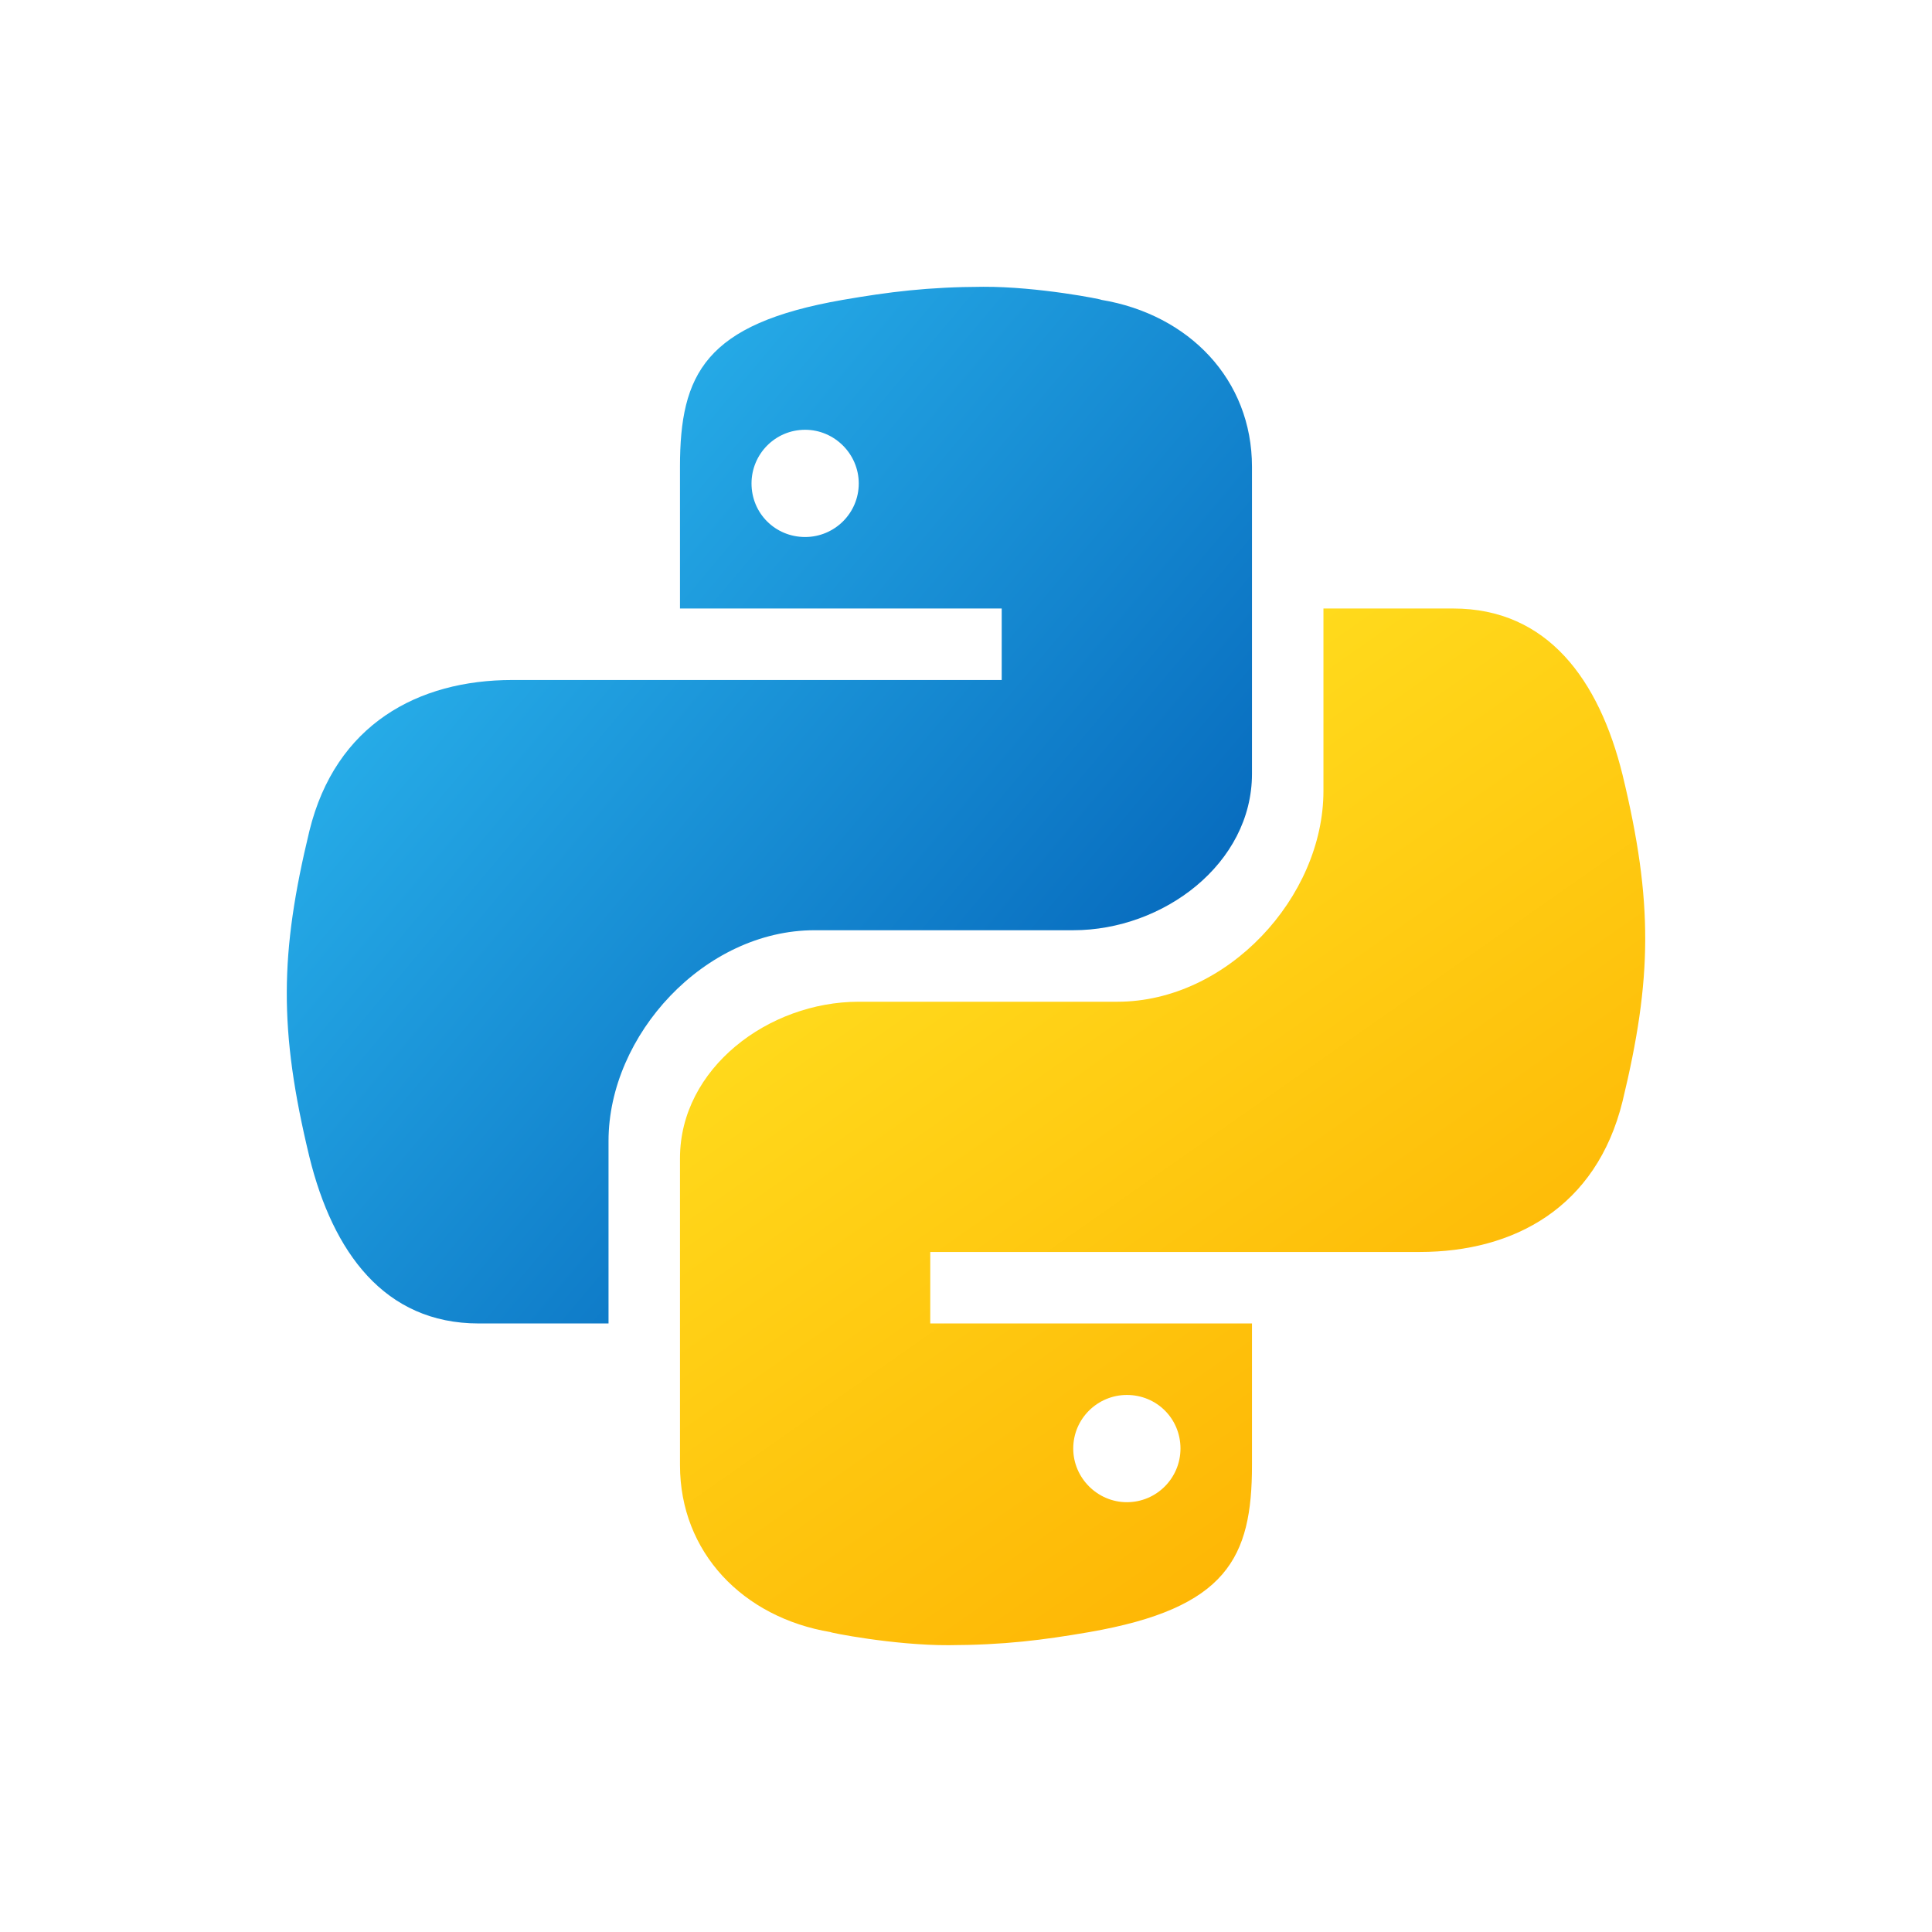<svg width="256" height="256" viewBox="0 0 256 256" fill="none" xmlns="http://www.w3.org/2000/svg">
<path d="M130.293 38C122.927 38.024 117.821 38.673 111.649 39.739C93.422 42.912 90.101 49.577 90.101 61.859V80.631H132.732V90.104H88.481H67.877C55.391 90.104 44.463 95.987 41.001 110.089C37.088 126.274 36.913 136.411 41.001 153.311C44.103 165.916 50.938 175.365 63.429 175.365H80.633V151.189C80.633 137.14 93.356 123.261 107.935 123.261H142.21C154.161 123.261 165.894 114.442 165.894 102.529V61.859C165.894 50.306 157.562 41.667 145.914 39.729C146.203 39.701 137.597 37.972 130.293 38ZM106.685 56.947C110.574 56.947 113.79 60.154 113.79 64.062C113.79 68.007 110.574 71.157 106.685 71.157C102.72 71.157 99.58 68.012 99.58 64.062C99.58 60.168 102.72 56.947 106.685 56.947Z" fill="url(#paint0_linear_36_1041)"/>
<path d="M125.703 217.996C133.068 217.972 138.175 217.323 144.347 216.258C162.574 213.084 165.894 206.419 165.894 194.137V175.365H123.263V165.892H167.519H188.123C200.609 165.892 211.537 160.009 215 145.908C218.912 129.722 219.087 119.586 215 102.685C211.892 90.081 205.057 80.631 192.566 80.631H175.363V104.807C175.363 118.856 162.64 132.735 148.06 132.735H113.785C101.834 132.735 90.102 141.555 90.102 153.468V194.137C90.102 205.69 98.433 214.33 110.081 216.267C109.792 216.295 118.399 218.024 125.703 217.996ZM149.315 199.049C145.427 199.049 142.21 195.842 142.21 191.935C142.21 187.989 145.427 184.839 149.315 184.839C153.28 184.839 156.42 187.984 156.42 191.935C156.42 195.828 153.275 199.049 149.315 199.049Z" fill="url(#paint1_linear_36_1041)"/>
<defs>
<linearGradient id="paint0_linear_36_1041" x1="65.925" y1="75.761" x2="141.031" y2="138.784" gradientUnits="userSpaceOnUse">
<stop stop-color="#26ABE7"/>
<stop offset="1" stop-color="#086DBF"/>
</linearGradient>
<linearGradient id="paint1_linear_36_1041" x1="183.756" y1="193.891" x2="127.782" y2="113.949" gradientUnits="userSpaceOnUse">
<stop stop-color="#FEB705"/>
<stop offset="1" stop-color="#FFDA1C"/>
</linearGradient>
</defs>
</svg>
